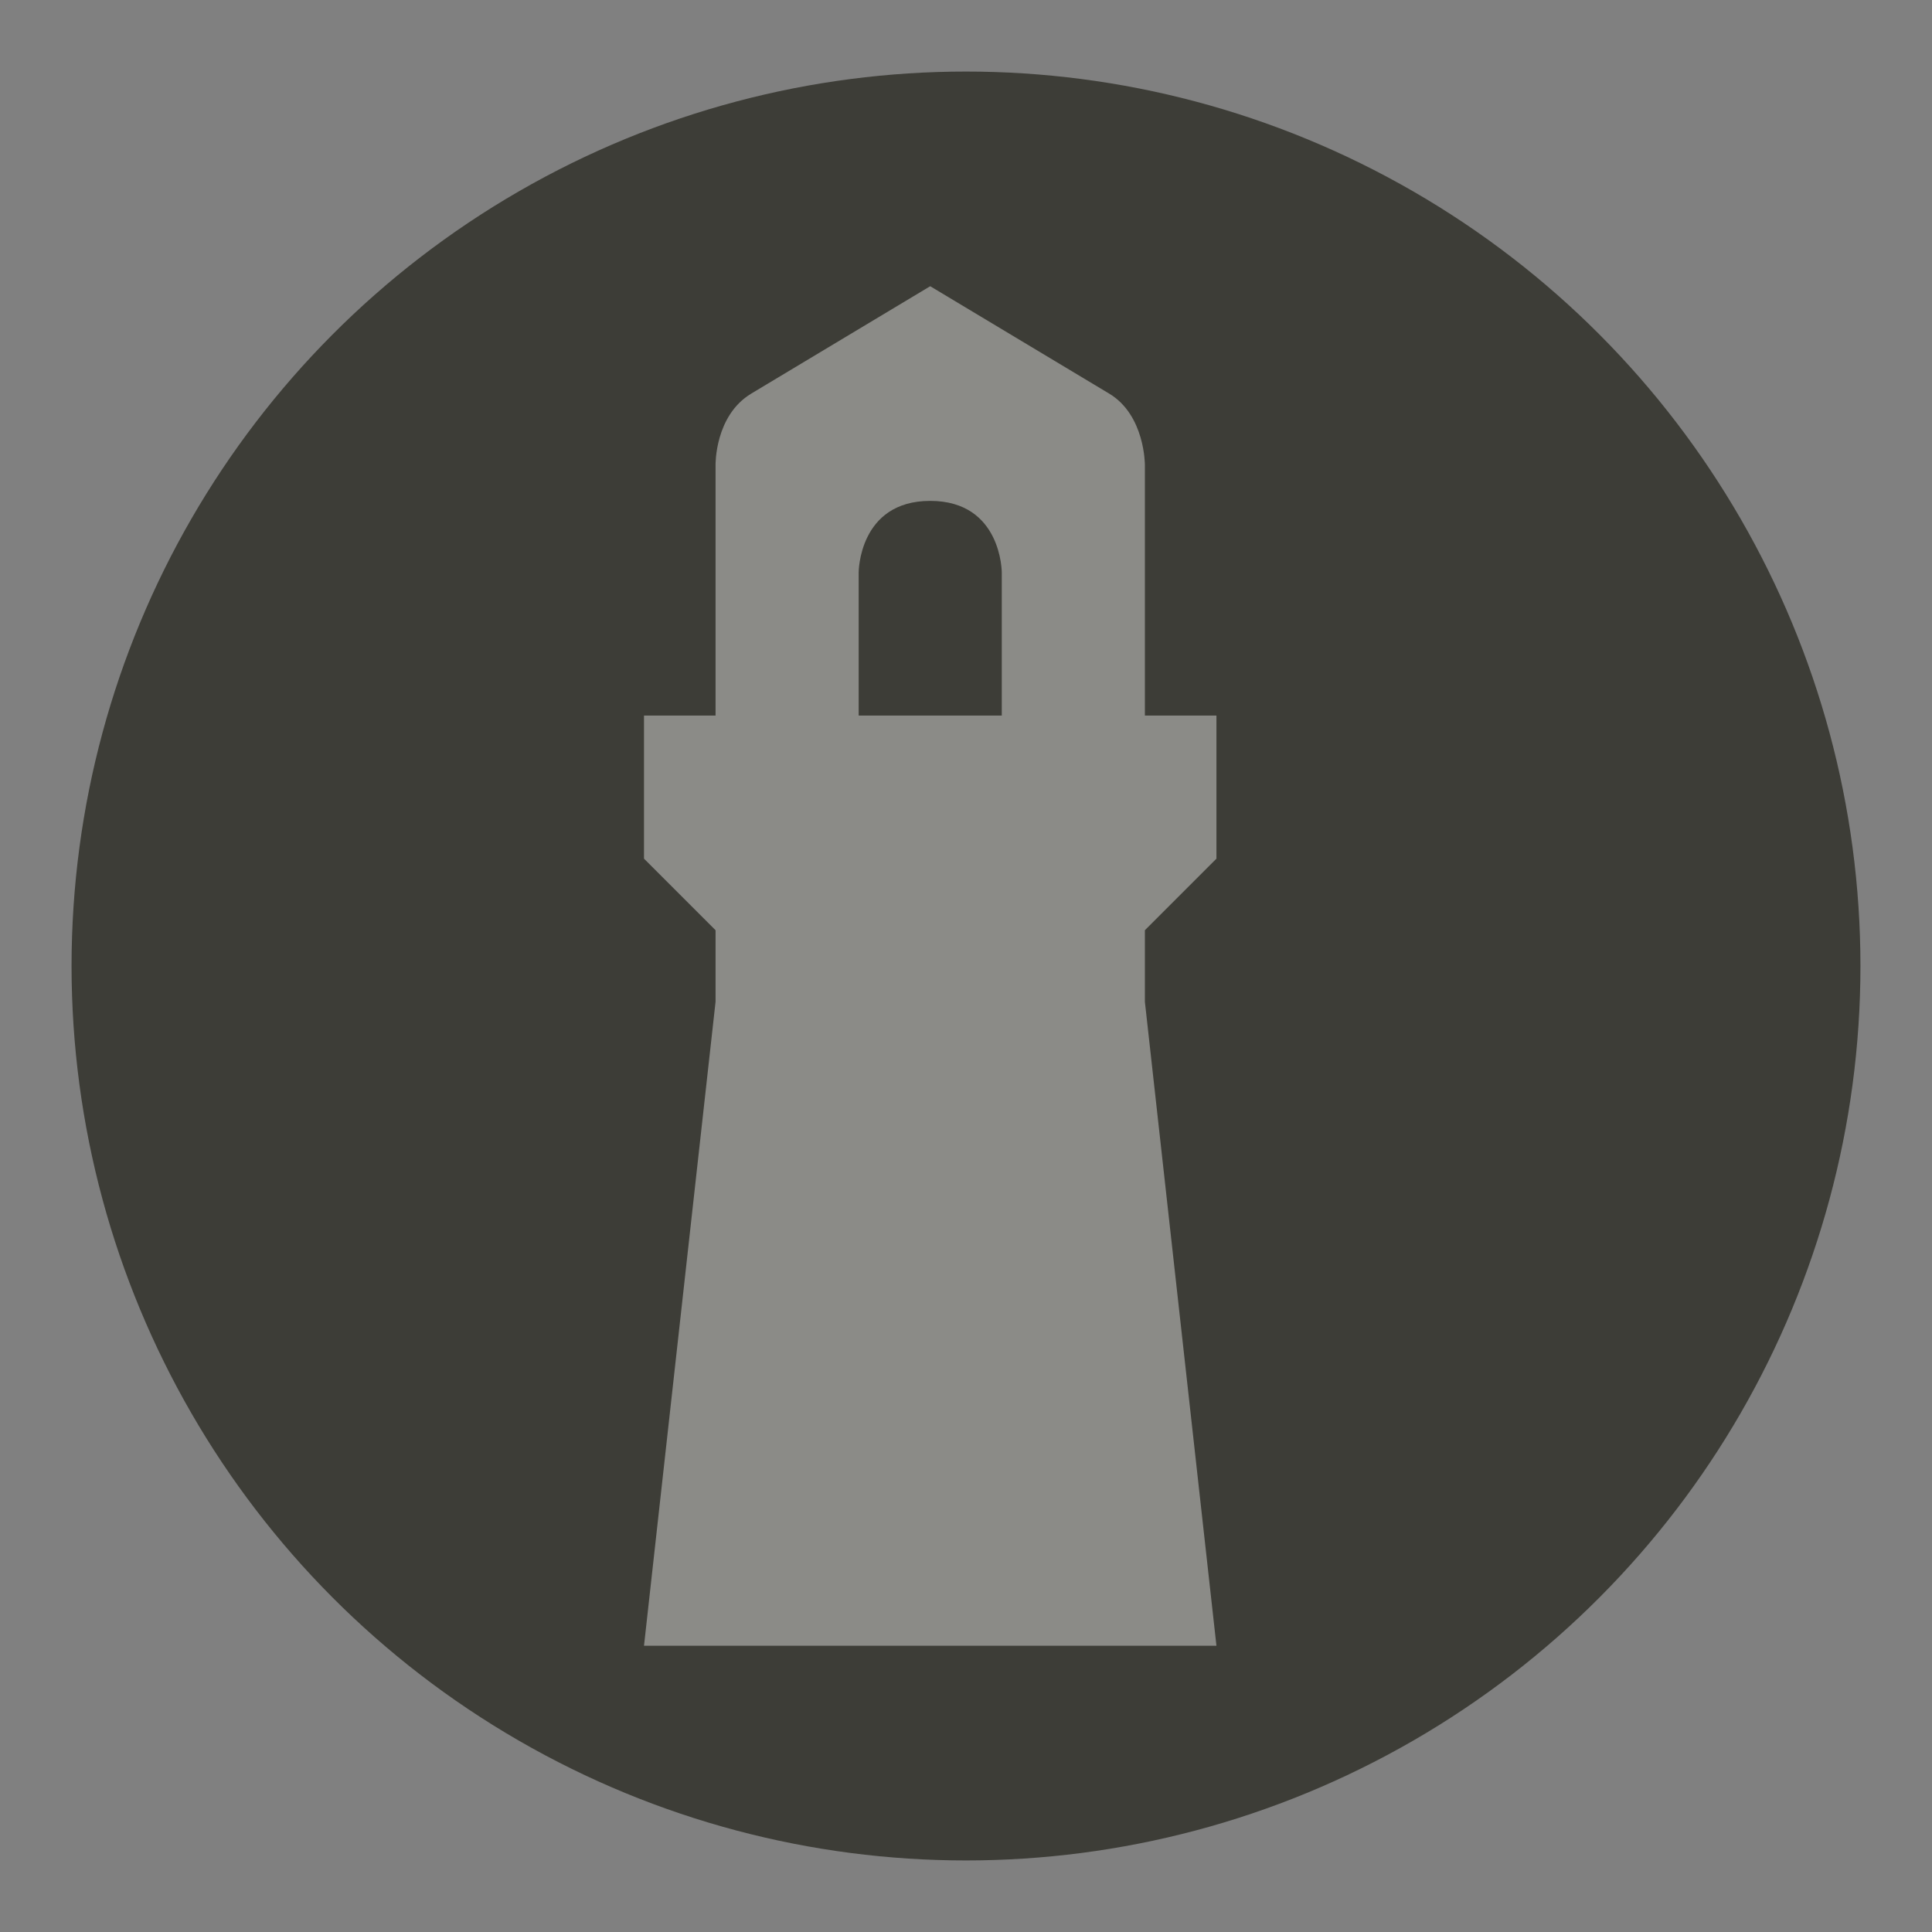<?xml version="1.0" encoding="UTF-8" standalone="no"?>
<svg width="27px" height="27px" viewBox="0 0 27 27" version="1.1" xmlns="http://www.w3.org/2000/svg" xmlns:xlink="http://www.w3.org/1999/xlink" xmlns:sketch="http://www.bohemiancoding.com/sketch/ns">
    <rect x="0" y="0" width="27" height="27" fill="#808080" stroke="none"/>
    <!-- Generator: Sketch 3.3.3 (12081) - http://www.bohemiancoding.com/sketch -->
    <title>lighthouse-l</title>
    <desc>Created with Sketch.</desc>
    <defs></defs>
    <g id="POI" stroke="none" stroke-width="1" fill="none" fill-rule="evenodd" sketch:type="MSPage">
        <g id="lighthouse-l-copy" sketch:type="MSLayerGroup">
            <circle id="Oval-1-Copy-39" opacity="0" fill="#FFFFFF" sketch:type="MSShapeGroup" cx="13.5" cy="13.5" r="13.5"></circle>
            <circle id="Oval-1-Copy-38" fill="#3D3D37" sketch:type="MSShapeGroup" cx="13.5" cy="13.5" r="12.5"></circle>
            <path d="M13,4 L10.5,5.5 C9.986,5.808 10,6.5 10,6.5 L10,10 L9,10 L9,12 L10,13 L10,14 L9,23 L17,23 L16,14 L16,13 L17,12 L17,10 L16,10 L16,6.5 C16,6.5 16.005,5.803 15.5,5.5 L13,4 Z M14,8 L14,10 L12,10 L12,8 C12,8 12,7 13,7 C14,7 14,8 14,8 L14,8 Z" id="rect4650-copy" opacity="0.4" fill="#FFFFFF" sketch:type="MSShapeGroup"></path>
        </g>
    </g>
</svg>